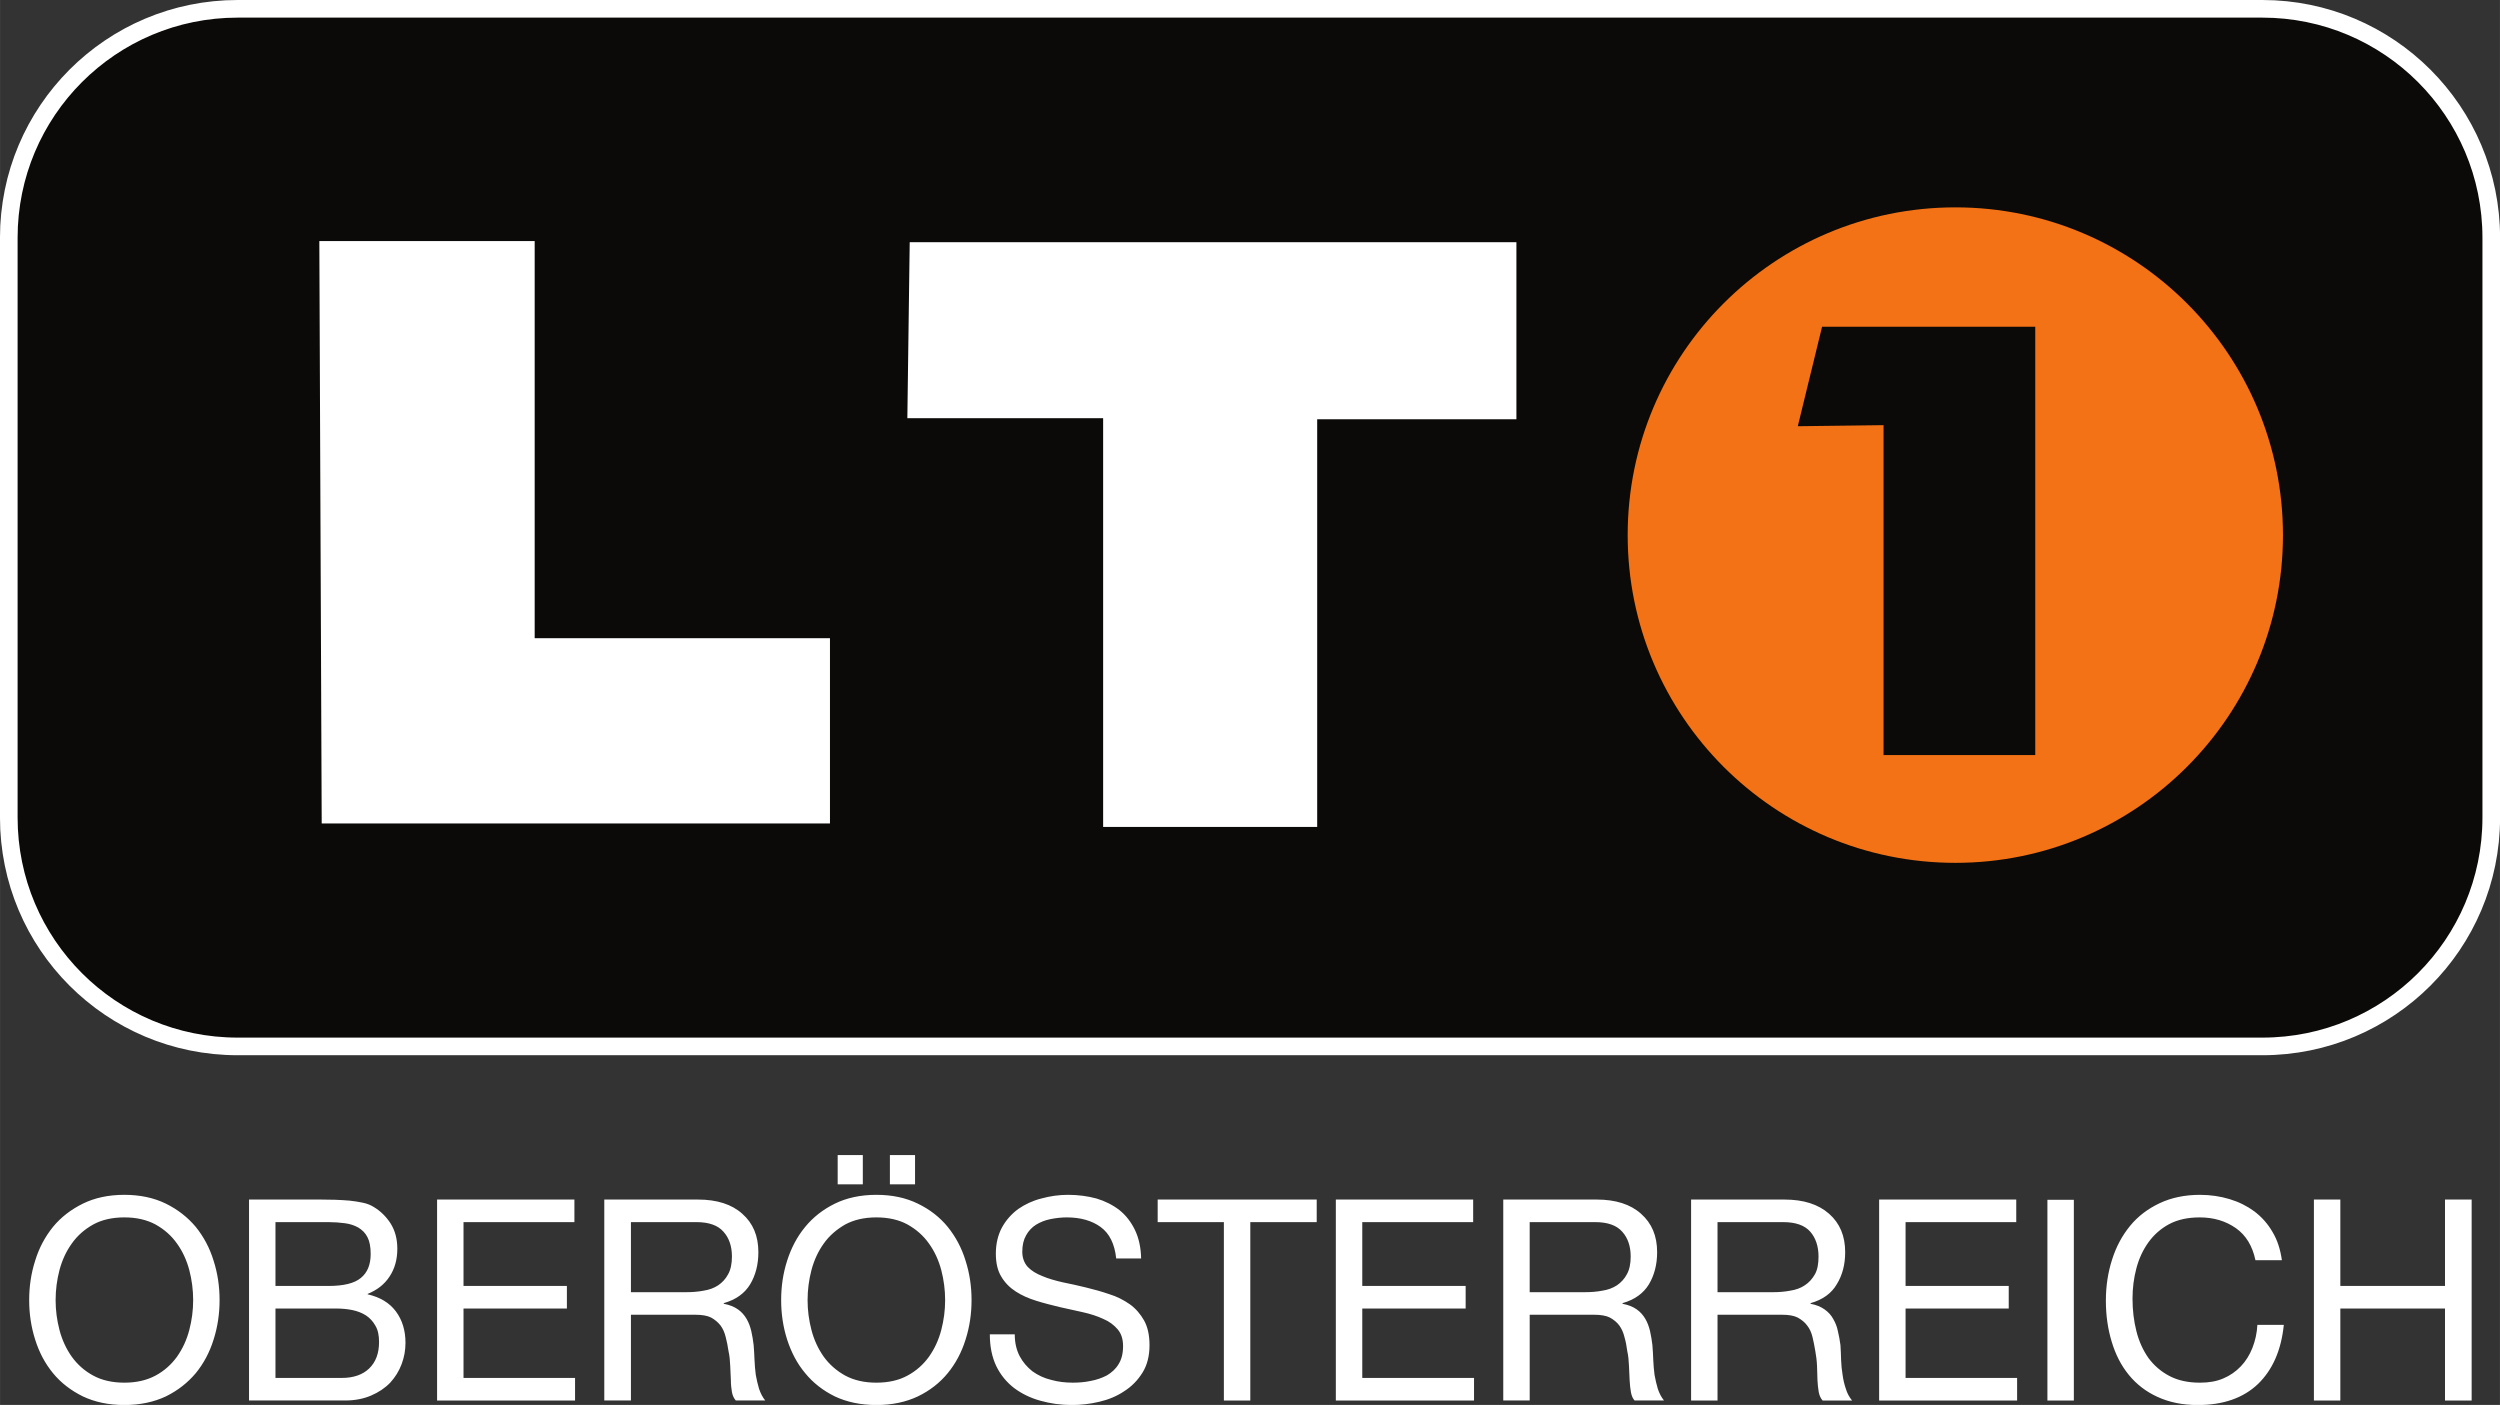 <svg id="a" width="499.37" height="280.63" version="1.1" viewBox="0 0 132.12 74.249" xmlns="http://www.w3.org/2000/svg">
 <rect x="0" y="0" width="132.12" height="74.249" fill="#333333" stroke="none"/>
 <g id="b" transform="translate(20.404 -75.62)">
  <g id="c">
   <g id="d" transform="matrix(11.358 0 0 -11.358 99.159 76.086)">
    <path id="e" d="m0 0h-9.421c-0.589 0-1.065-0.477-1.065-1.065v-2.698c0-0.589 0.476-1.065 1.065-1.065h9.421c0.588 0 1.065 0.476 1.065 1.065v2.698c0 0.588-0.477 1.065-1.065 1.065" fill="#0c0a08"/>
   </g>
   <g id="f" transform="matrix(11.358 0 0 -11.358 99.159 76.086)">
    <path id="g" d="m0 0h-9.421c-0.589 0-1.065-0.477-1.065-1.065v-2.698c0-0.589 0.476-1.065 1.065-1.065h9.421c0.588 0 1.065 0.476 1.065 1.065v2.698c0 0.588-0.477 1.065-1.065 1.065z" fill="none" stroke="#fff" stroke-miterlimit="10" stroke-width=".082"/>
   </g>
   <g id="h" transform="matrix(11.358 0 0 -11.358 -3.529 88.36)">
    <path id="i" d="m0 0h1.002v-1.848h1.374v-0.862h-2.365z" fill="#fff"/>
   </g>
   <g id="j" transform="matrix(11.358 0 0 -11.358 27.672 88.419)">
    <path id="k" d="m0 0h2.823v-0.824h-0.927v-1.897h-0.996v1.902h-0.911z" fill="#fff"/>
   </g>
   <g id="l" transform="matrix(11.358 0 0 -11.358 65.616 103.9)">
    <path id="m" d="m0 0c0 0.842 0.682 1.525 1.525 1.525 0.841 0 1.524-0.683 1.524-1.525s-0.683-1.525-1.524-1.525c-0.843 0-1.525 0.683-1.525 1.525" fill="#f47216"/>
   </g>
   <g id="n" transform="matrix(11.358 0 0 -11.358 74.606 98.146)">
    <path id="o" d="m0 0 0.113 0.463h0.992v-1.993h-0.706v1.535z" fill="#0c0a08"/>
   </g>
  </g>
  <g id="p" transform="matrix(11.358 0 0 -11.358 -17.262 145.91)" fill="#fff">
   <path id="q" d="m0 0c0.012-0.046 0.031-0.087 0.057-0.124 0.026-0.036 0.059-0.066 0.1-0.088 0.04-0.022 0.089-0.033 0.145-0.033s0.104 0.011 0.145 0.033 0.074 0.052 0.1 0.088c0.026 0.037 0.045 0.078 0.057 0.124s0.018 0.092 0.018 0.139-6e-3 0.094-0.018 0.14c-0.012 0.045-0.031 0.087-0.057 0.123-0.026 0.037-0.059 0.066-0.1 0.089-0.041 0.022-0.089 0.033-0.145 0.033s-0.105-0.011-0.145-0.033c-0.041-0.023-0.074-0.052-0.1-0.089-0.026-0.036-0.045-0.078-0.057-0.123-0.012-0.046-0.018-0.093-0.018-0.14s6e-3 -0.093 0.018-0.139m-0.113 0.323c0.018 0.059 0.046 0.111 0.083 0.157 0.037 0.045 0.084 0.081 0.139 0.108s0.119 0.041 0.193 0.041c0.073 0 0.138-0.014 0.193-0.041s0.101-0.063 0.139-0.108c0.037-0.046 0.065-0.098 0.083-0.157 0.019-0.059 0.028-0.12 0.028-0.184 0-0.063-9e-3 -0.125-0.028-0.184-0.018-0.058-0.046-0.111-0.083-0.156-0.038-0.045-0.084-0.081-0.139-0.108-0.055-0.026-0.12-0.04-0.193-0.04-0.074 0-0.138 0.014-0.193 0.04-0.055 0.027-0.102 0.063-0.139 0.108s-0.065 0.098-0.083 0.156c-0.019 0.059-0.028 0.121-0.028 0.184 0 0.064 9e-3 0.125 0.028 0.184m1.365-0.118c0.069 0 0.12 0.012 0.15 0.037 0.031 0.025 0.046 0.062 0.046 0.112 0 0.033-5e-3 0.059-0.015 0.078-0.01 0.02-0.025 0.034-0.043 0.045-0.018 0.01-0.039 0.017-0.063 0.02-0.023 3e-3 -0.049 5e-3 -0.075 5e-3h-0.247v-0.297zm-0.034 0.402c0.02 0 0.041-1e-3 0.064-1e-3 0.023-1e-3 0.046-2e-3 0.068-4e-3s0.043-6e-3 0.063-0.01c0.019-4e-3 0.036-0.011 0.05-0.02 0.03-0.018 0.056-0.043 0.077-0.075 0.021-0.033 0.032-0.072 0.032-0.119 0-0.05-0.012-0.093-0.036-0.129-0.024-0.037-0.058-0.063-0.102-0.081v-2e-3c0.057-0.013 0.101-0.039 0.131-0.079s0.045-0.089 0.045-0.147c0-0.034-6e-3 -0.067-0.018-0.099s-0.03-0.061-0.053-0.086c-0.024-0.025-0.054-0.045-0.089-0.06s-0.075-0.023-0.121-0.023h-0.447v0.935zm0.096-0.83c0.054 0 0.097 0.015 0.127 0.044 0.031 0.03 0.046 0.071 0.046 0.123 0 0.031-5e-3 0.056-0.017 0.076-0.011 0.02-0.026 0.036-0.044 0.048-0.019 0.012-0.04 0.02-0.064 0.025-0.025 5e-3 -0.05 7e-3 -0.076 7e-3h-0.281v-0.323zm1.082 0.83v-0.105h-0.516v-0.297h0.481v-0.105h-0.481v-0.323h0.519v-0.105h-0.642v0.935zm0.575 0c0.088 0 0.157-0.022 0.206-0.066 0.05-0.044 0.075-0.103 0.075-0.179 0-0.057-0.013-0.107-0.038-0.149-0.026-0.043-0.067-0.072-0.123-0.088v-3e-3c0.027-5e-3 0.049-0.014 0.066-0.026s0.03-0.027 0.04-0.044 0.017-0.036 0.022-0.057 8e-3 -0.042 0.011-0.065c2e-3 -0.023 3e-3 -0.046 4e-3 -0.069 1e-3 -0.024 3e-3 -0.047 6e-3 -0.07 4e-3 -0.022 9e-3 -0.044 0.015-0.064 7e-3 -0.021 0.016-0.039 0.029-0.055h-0.137c-9e-3 0.01-0.015 0.023-0.018 0.039-3e-3 0.017-5e-3 0.036-5e-3 0.056-1e-3 0.021-2e-3 0.043-3e-3 0.066-1e-3 0.024-3e-3 0.047-8e-3 0.069-3e-3 0.023-8e-3 0.045-0.013 0.065-5e-3 0.021-0.013 0.039-0.024 0.054-0.012 0.015-0.026 0.027-0.044 0.037-0.018 9e-3 -0.043 0.013-0.073 0.013h-0.3v-0.399h-0.124v0.935zm0.026-0.424c0.026 4e-3 0.048 0.012 0.068 0.025 0.019 0.013 0.035 0.03 0.046 0.051 0.012 0.021 0.018 0.049 0.018 0.083 0 0.047-0.013 0.086-0.039 0.115-0.026 0.03-0.068 0.045-0.126 0.045h-0.305v-0.326h0.256c0.029 0 0.056 2e-3 0.082 7e-3m0.741 0.495h-0.117v0.136h0.117zm0.243 0h-0.117v0.136h0.117zm-0.482-0.678c0.012-0.046 0.031-0.087 0.057-0.124 0.026-0.036 0.06-0.066 0.1-0.088 0.041-0.022 0.089-0.033 0.145-0.033s0.105 0.011 0.145 0.033c0.041 0.022 0.074 0.052 0.1 0.088 0.026 0.037 0.045 0.078 0.057 0.124s0.018 0.092 0.018 0.139-6e-3 0.094-0.018 0.14c-0.012 0.045-0.031 0.087-0.057 0.123-0.026 0.037-0.059 0.066-0.1 0.089-0.04 0.022-0.089 0.033-0.145 0.033s-0.104-0.011-0.145-0.033c-0.04-0.023-0.074-0.052-0.1-0.089-0.026-0.036-0.045-0.078-0.057-0.123-0.012-0.046-0.018-0.093-0.018-0.14s6e-3 -0.093 0.018-0.139m-0.113 0.323c0.019 0.059 0.046 0.111 0.084 0.157 0.037 0.045 0.083 0.081 0.138 0.108s0.12 0.041 0.193 0.041c0.074 0 0.138-0.014 0.193-0.041 0.056-0.027 0.102-0.063 0.139-0.108 0.037-0.046 0.065-0.098 0.083-0.157 0.019-0.059 0.028-0.12 0.028-0.184 0-0.063-9e-3 -0.125-0.028-0.184-0.018-0.058-0.046-0.111-0.083-0.156s-0.083-0.081-0.139-0.108c-0.055-0.026-0.119-0.04-0.193-0.04-0.073 0-0.138 0.014-0.193 0.04-0.055 0.027-0.101 0.063-0.138 0.108-0.038 0.045-0.065 0.098-0.084 0.156-0.019 0.059-0.028 0.121-0.028 0.184 0 0.064 9e-3 0.125 0.028 0.184m1.459 0.156c-0.041 0.03-0.094 0.045-0.158 0.045-0.025 0-0.051-3e-3 -0.076-8e-3s-0.047-0.014-0.067-0.026c-0.019-0.012-0.035-0.029-0.046-0.049-0.012-0.021-0.018-0.046-0.018-0.077 0-0.028 9e-3 -0.052 0.025-0.07 0.017-0.018 0.04-0.032 0.068-0.043 0.028-0.012 0.06-0.021 0.095-0.029 0.035-7e-3 0.071-0.015 0.108-0.024s0.073-0.019 0.108-0.031c0.036-0.011 0.067-0.027 0.096-0.047 0.028-0.02 0.05-0.046 0.067-0.076 0.017-0.031 0.025-0.069 0.025-0.115 0-0.05-0.011-0.093-0.033-0.128s-0.05-0.064-0.085-0.086c-0.034-0.023-0.073-0.039-0.116-0.049-0.042-0.01-0.085-0.015-0.127-0.015-0.052 0-0.101 7e-3 -0.147 0.02-0.047 0.013-0.087 0.033-0.122 0.059-0.035 0.027-0.063 0.061-0.083 0.102-0.02 0.042-0.03 0.091-0.03 0.148h0.116c0-0.04 8e-3 -0.073 0.023-0.102 0.015-0.028 0.035-0.051 0.059-0.07 0.025-0.018 0.054-0.032 0.087-0.04 0.032-9e-3 0.066-0.013 0.101-0.013 0.027 0 0.055 2e-3 0.083 8e-3 0.028 5e-3 0.053 0.014 0.076 0.026 0.022 0.013 0.041 0.03 0.054 0.052 0.014 0.022 0.021 0.05 0.021 0.084 0 0.032-8e-3 0.058-0.025 0.078s-0.039 0.037-0.068 0.049c-0.028 0.013-0.059 0.023-0.095 0.031-0.035 8e-3 -0.071 0.016-0.108 0.024-0.037 9e-3 -0.073 0.018-0.108 0.029-0.036 0.011-0.067 0.025-0.095 0.043s-0.051 0.041-0.068 0.07c-0.017 0.028-0.025 0.064-0.025 0.106 0 0.047 0.01 0.088 0.029 0.123 0.019 0.034 0.044 0.062 0.075 0.085 0.032 0.022 0.068 0.039 0.108 0.049 0.04 0.011 0.081 0.017 0.124 0.017 0.047 0 0.091-6e-3 0.132-0.017 0.04-0.012 0.076-0.03 0.107-0.054 0.03-0.024 0.054-0.055 0.072-0.092s0.028-0.082 0.029-0.133h-0.116c-7e-3 0.067-0.031 0.116-0.072 0.146m0.265 0.023v0.105h0.74v-0.105h-0.309v-0.83h-0.123v0.83zm1.468 0.105v-0.105h-0.516v-0.297h0.481v-0.105h-0.481v-0.323h0.52v-0.105h-0.643v0.935zm0.575 0c0.088 0 0.157-0.022 0.206-0.066 0.05-0.044 0.075-0.103 0.075-0.179 0-0.057-0.013-0.107-0.038-0.149-0.026-0.043-0.067-0.072-0.123-0.088v-3e-3c0.027-5e-3 0.049-0.014 0.066-0.026s0.03-0.027 0.04-0.044 0.017-0.036 0.022-0.057 8e-3 -0.042 0.011-0.065c2e-3 -0.023 3e-3 -0.046 4e-3 -0.069 1e-3 -0.024 3e-3 -0.047 6e-3 -0.07 4e-3 -0.022 9e-3 -0.044 0.015-0.064 7e-3 -0.021 0.016-0.039 0.029-0.055h-0.137c-9e-3 0.01-0.014 0.023-0.017 0.039-3e-3 0.017-5e-3 0.036-6e-3 0.056-1e-3 0.021-2e-3 0.043-3e-3 0.066-1e-3 0.024-3e-3 0.047-8e-3 0.069-3e-3 0.023-7e-3 0.045-0.013 0.065-5e-3 0.021-0.013 0.039-0.024 0.054s-0.026 0.027-0.044 0.037c-0.018 9e-3 -0.043 0.013-0.073 0.013h-0.3v-0.399h-0.123v0.935zm0.026-0.424c0.026 4e-3 0.048 0.012 0.068 0.025 0.019 0.013 0.035 0.03 0.046 0.051 0.012 0.021 0.018 0.049 0.018 0.083 0 0.047-0.013 0.086-0.039 0.115-0.026 0.03-0.068 0.045-0.126 0.045h-0.305v-0.326h0.256c0.029 0 0.056 2e-3 0.082 7e-3m0.848 0.424c0.088 0 0.157-0.022 0.207-0.066s0.075-0.103 0.075-0.179c0-0.057-0.013-0.107-0.039-0.149-0.025-0.043-0.066-0.072-0.122-0.088v-3e-3c0.027-5e-3 0.048-0.014 0.065-0.026s0.031-0.027 0.04-0.044c0.01-0.017 0.018-0.036 0.022-0.057 5e-3 -0.021 9e-3 -0.042 0.012-0.065 1e-3 -0.023 3e-3 -0.046 3e-3 -0.069 1e-3 -0.024 3e-3 -0.047 7e-3 -0.07 3e-3 -0.022 8e-3 -0.044 0.015-0.064 6e-3 -0.021 0.016-0.039 0.029-0.055h-0.137c-9e-3 0.01-0.015 0.023-0.018 0.039-3e-3 0.017-5e-3 0.036-6e-3 0.056-1e-3 0.021-1e-3 0.043-2e-3 0.066-1e-3 0.024-4e-3 0.047-8e-3 0.069-4e-3 0.023-8e-3 0.045-0.013 0.065-5e-3 0.021-0.013 0.039-0.025 0.054-0.011 0.015-0.026 0.027-0.044 0.037-0.018 9e-3 -0.042 0.013-0.072 0.013h-0.301v-0.399h-0.123v0.935zm0.026-0.424c0.026 4e-3 0.049 0.012 0.068 0.025 0.02 0.013 0.035 0.03 0.047 0.051s0.017 0.049 0.017 0.083c0 0.047-0.013 0.086-0.038 0.115-0.026 0.03-0.068 0.045-0.126 0.045h-0.306v-0.326h0.257c0.028 0 0.055 2e-3 0.081 7e-3m1.052 0.424v-0.105h-0.515v-0.297h0.48v-0.105h-0.48v-0.323h0.519v-0.105h-0.642v0.935zm0.268-0.935h-0.123v0.934h0.123zm0.754 0.802c-0.047 0.033-0.103 0.05-0.168 0.05-0.055 0-0.102-0.01-0.142-0.031-0.039-0.021-0.071-0.049-0.097-0.085-0.025-0.035-0.044-0.075-0.056-0.121-0.012-0.045-0.018-0.092-0.018-0.141 0-0.053 6e-3 -0.104 0.018-0.151 0.012-0.048 0.031-0.089 0.056-0.125 0.026-0.035 0.058-0.063 0.098-0.084s0.087-0.031 0.142-0.031c0.041 0 0.077 6e-3 0.109 0.02 0.031 0.013 0.058 0.032 0.081 0.056s0.041 0.053 0.054 0.086 0.021 0.069 0.023 0.107h0.123c-0.012-0.118-0.052-0.209-0.12-0.275-0.068-0.065-0.162-0.098-0.28-0.098-0.072 0-0.134 0.013-0.188 0.038-0.053 0.024-0.098 0.059-0.133 0.102-0.036 0.044-0.062 0.095-0.08 0.155-0.018 0.059-0.027 0.123-0.027 0.191s0.01 0.132 0.029 0.191c0.019 0.06 0.047 0.112 0.084 0.157 0.036 0.044 0.082 0.079 0.137 0.105s0.118 0.039 0.188 0.039c0.049 0 0.095-7e-3 0.138-0.02s0.081-0.032 0.115-0.057c0.034-0.026 0.062-0.057 0.084-0.095 0.023-0.038 0.037-0.082 0.044-0.132h-0.123c-0.014 0.066-0.044 0.116-0.091 0.149m0.486 0.133v-0.402h0.487v0.402h0.124v-0.935h-0.124v0.428h-0.487v-0.428h-0.123v0.935z" fill="#fff"/>
  </g>
 </g>
</svg>
